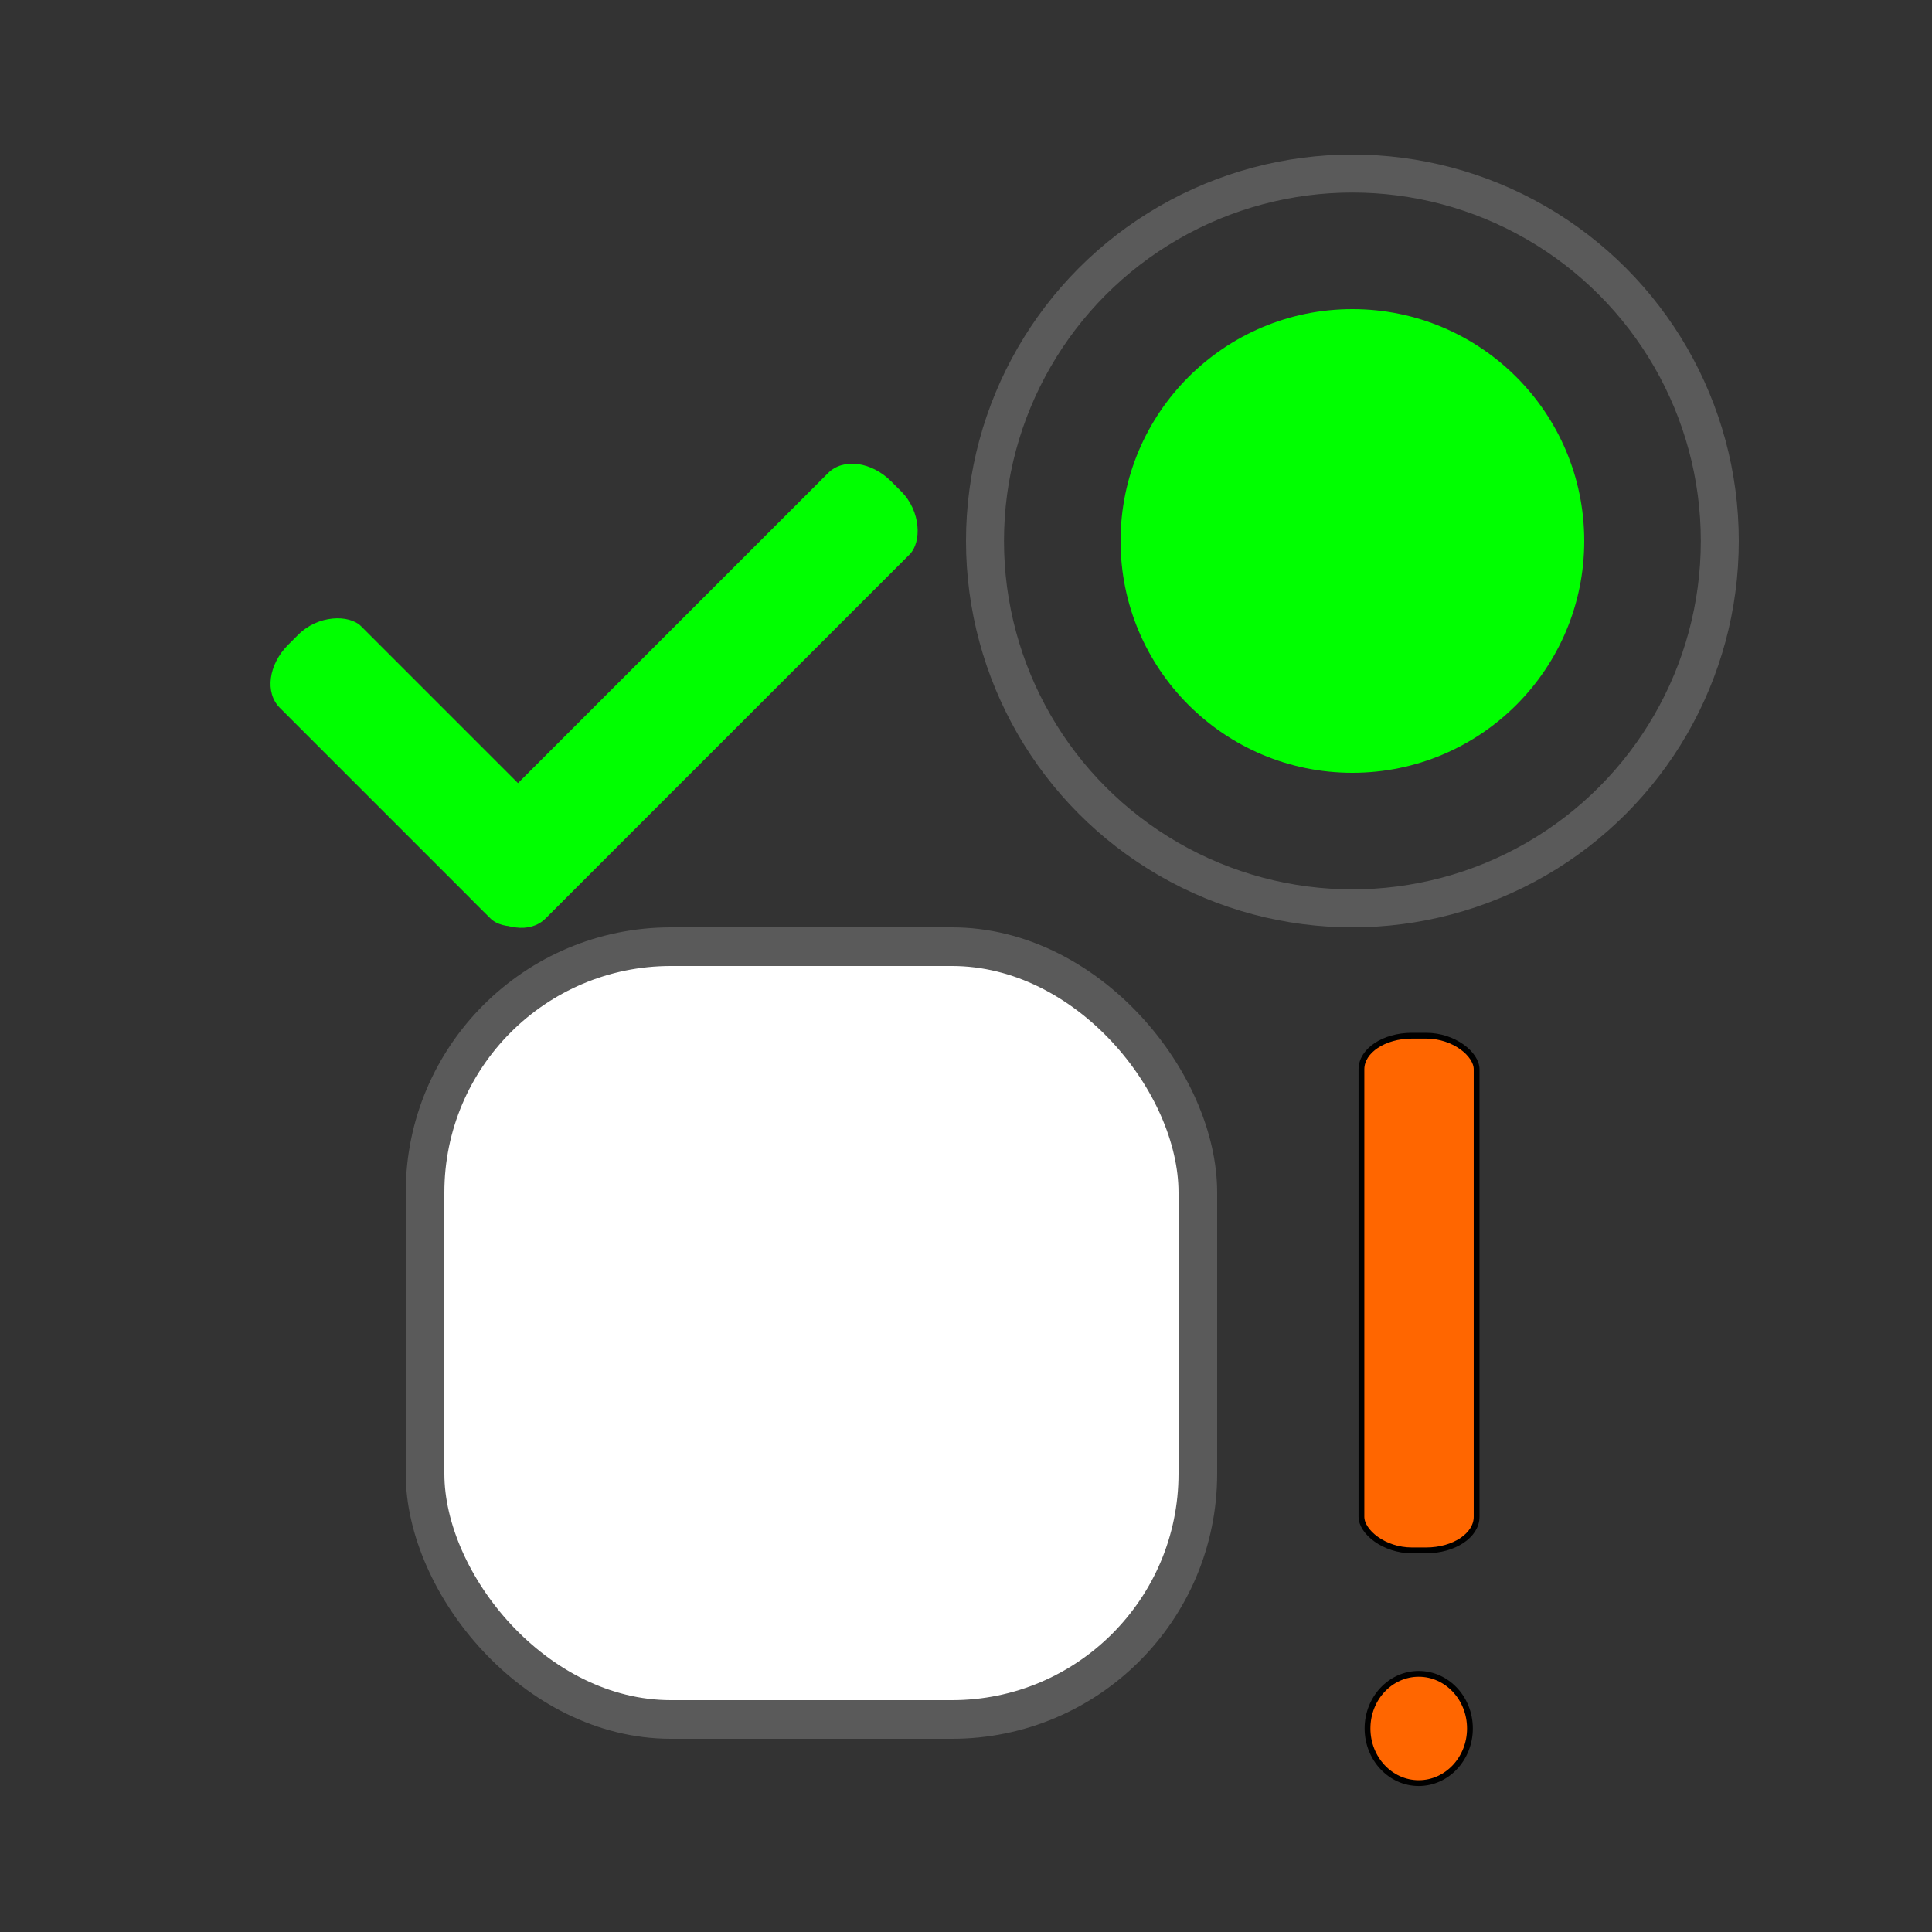 <?xml version="1.0" encoding="UTF-8" standalone="no"?>
<svg
   height="50"
   viewBox="0 -960 1000 1000"
   width="50"
   version="1.1"
   id="svg1"
   sodipodi:docname="fav-icon.svg"
   inkscape:version="1.3 (1:1.3+202307231459+0e150ed6c4)"
   xmlns:inkscape="http://www.inkscape.org/namespaces/inkscape"
   xmlns:sodipodi="http://sodipodi.sourceforge.net/DTD/sodipodi-0.dtd"
   xmlns="http://www.w3.org/2000/svg"
   xmlns:svg="http://www.w3.org/2000/svg">
  <rect x="0" y="-960" width="1000" height="1000" fill="#333333" stroke="none"/>
  <defs
     id="defs1" />
  <sodipodi:namedview
     id="namedview1"
     pagecolor="#ffffff"
     bordercolor="#000000"
     borderopacity="0.25"
     inkscape:showpageshadow="2"
     inkscape:pageopacity="0.0"
     inkscape:pagecheckerboard="0"
     inkscape:deskcolor="#d1d1d1"
     showguides="true"
     inkscape:zoom="7.0121422"
     inkscape:cx="30.946321"
     inkscape:cy="16.970563"
     inkscape:window-width="1366"
     inkscape:window-height="673"
     inkscape:window-x="0"
     inkscape:window-y="0"
     inkscape:window-maximized="1"
     inkscape:current-layer="svg1" />
  <rect
     style="fill:#ffffff;fill-opacity:1;stroke:#5a5a5a;stroke-width:20;stroke-dasharray:none;stroke-opacity:1"
     id="rect1-5"
     width="400"
     height="400"
     x="220"
     y="-470"
     ry="127.264" />
  <ellipse
     style="opacity:1;fill:#ff6600;fill-opacity:1;stroke:#000000;stroke-width:3;stroke-dasharray:none;stroke-opacity:1"
     id="path9"
     cx="734.331"
     cy="-65.35"
     rx="26.503"
     ry="28.272" />
  <rect
     style="opacity:1;fill:#00ff00;fill-opacity:1;stroke:#000000;stroke-width:0;stroke-dasharray:none;stroke-opacity:1"
     id="rect9"
     width="59.618"
     height="306.551"
     x="-202.61"
     y="-828.811"
     rx="26.092"
     ry="20"
     transform="rotate(45)" />
  <rect
     style="fill:#00ff00;fill-opacity:1;stroke:#000000;stroke-width:0;stroke-dasharray:none;stroke-opacity:1"
     id="rect9-7"
     width="59.618"
     height="194.132"
     x="522.169"
     y="-337.366"
     rx="26.092"
     ry="20"
     transform="rotate(-45)" />
  <rect
     style="fill:#ff6600;fill-opacity:1;stroke:#000000;stroke-width:3;stroke-dasharray:none;stroke-opacity:1"
     id="rect9-6"
     width="59.618"
     height="266.382"
     x="704.675"
     y="-423.924"
     rx="26.092"
     ry="17.379" />
  <circle
     style="opacity:1;fill:#00ff00;stroke-width:2"
     id="path2"
     cx="700"
     cy="-680"
     r="120" />
  <ellipse
     style="opacity:1;fill:none;fill-opacity:1;stroke:#5a5a5a;stroke-width:19.665;stroke-dasharray:none;stroke-opacity:1"
     id="path3"
     cx="700"
     cy="-680"
     rx="190.168"
     ry="190.168" />
</svg>

